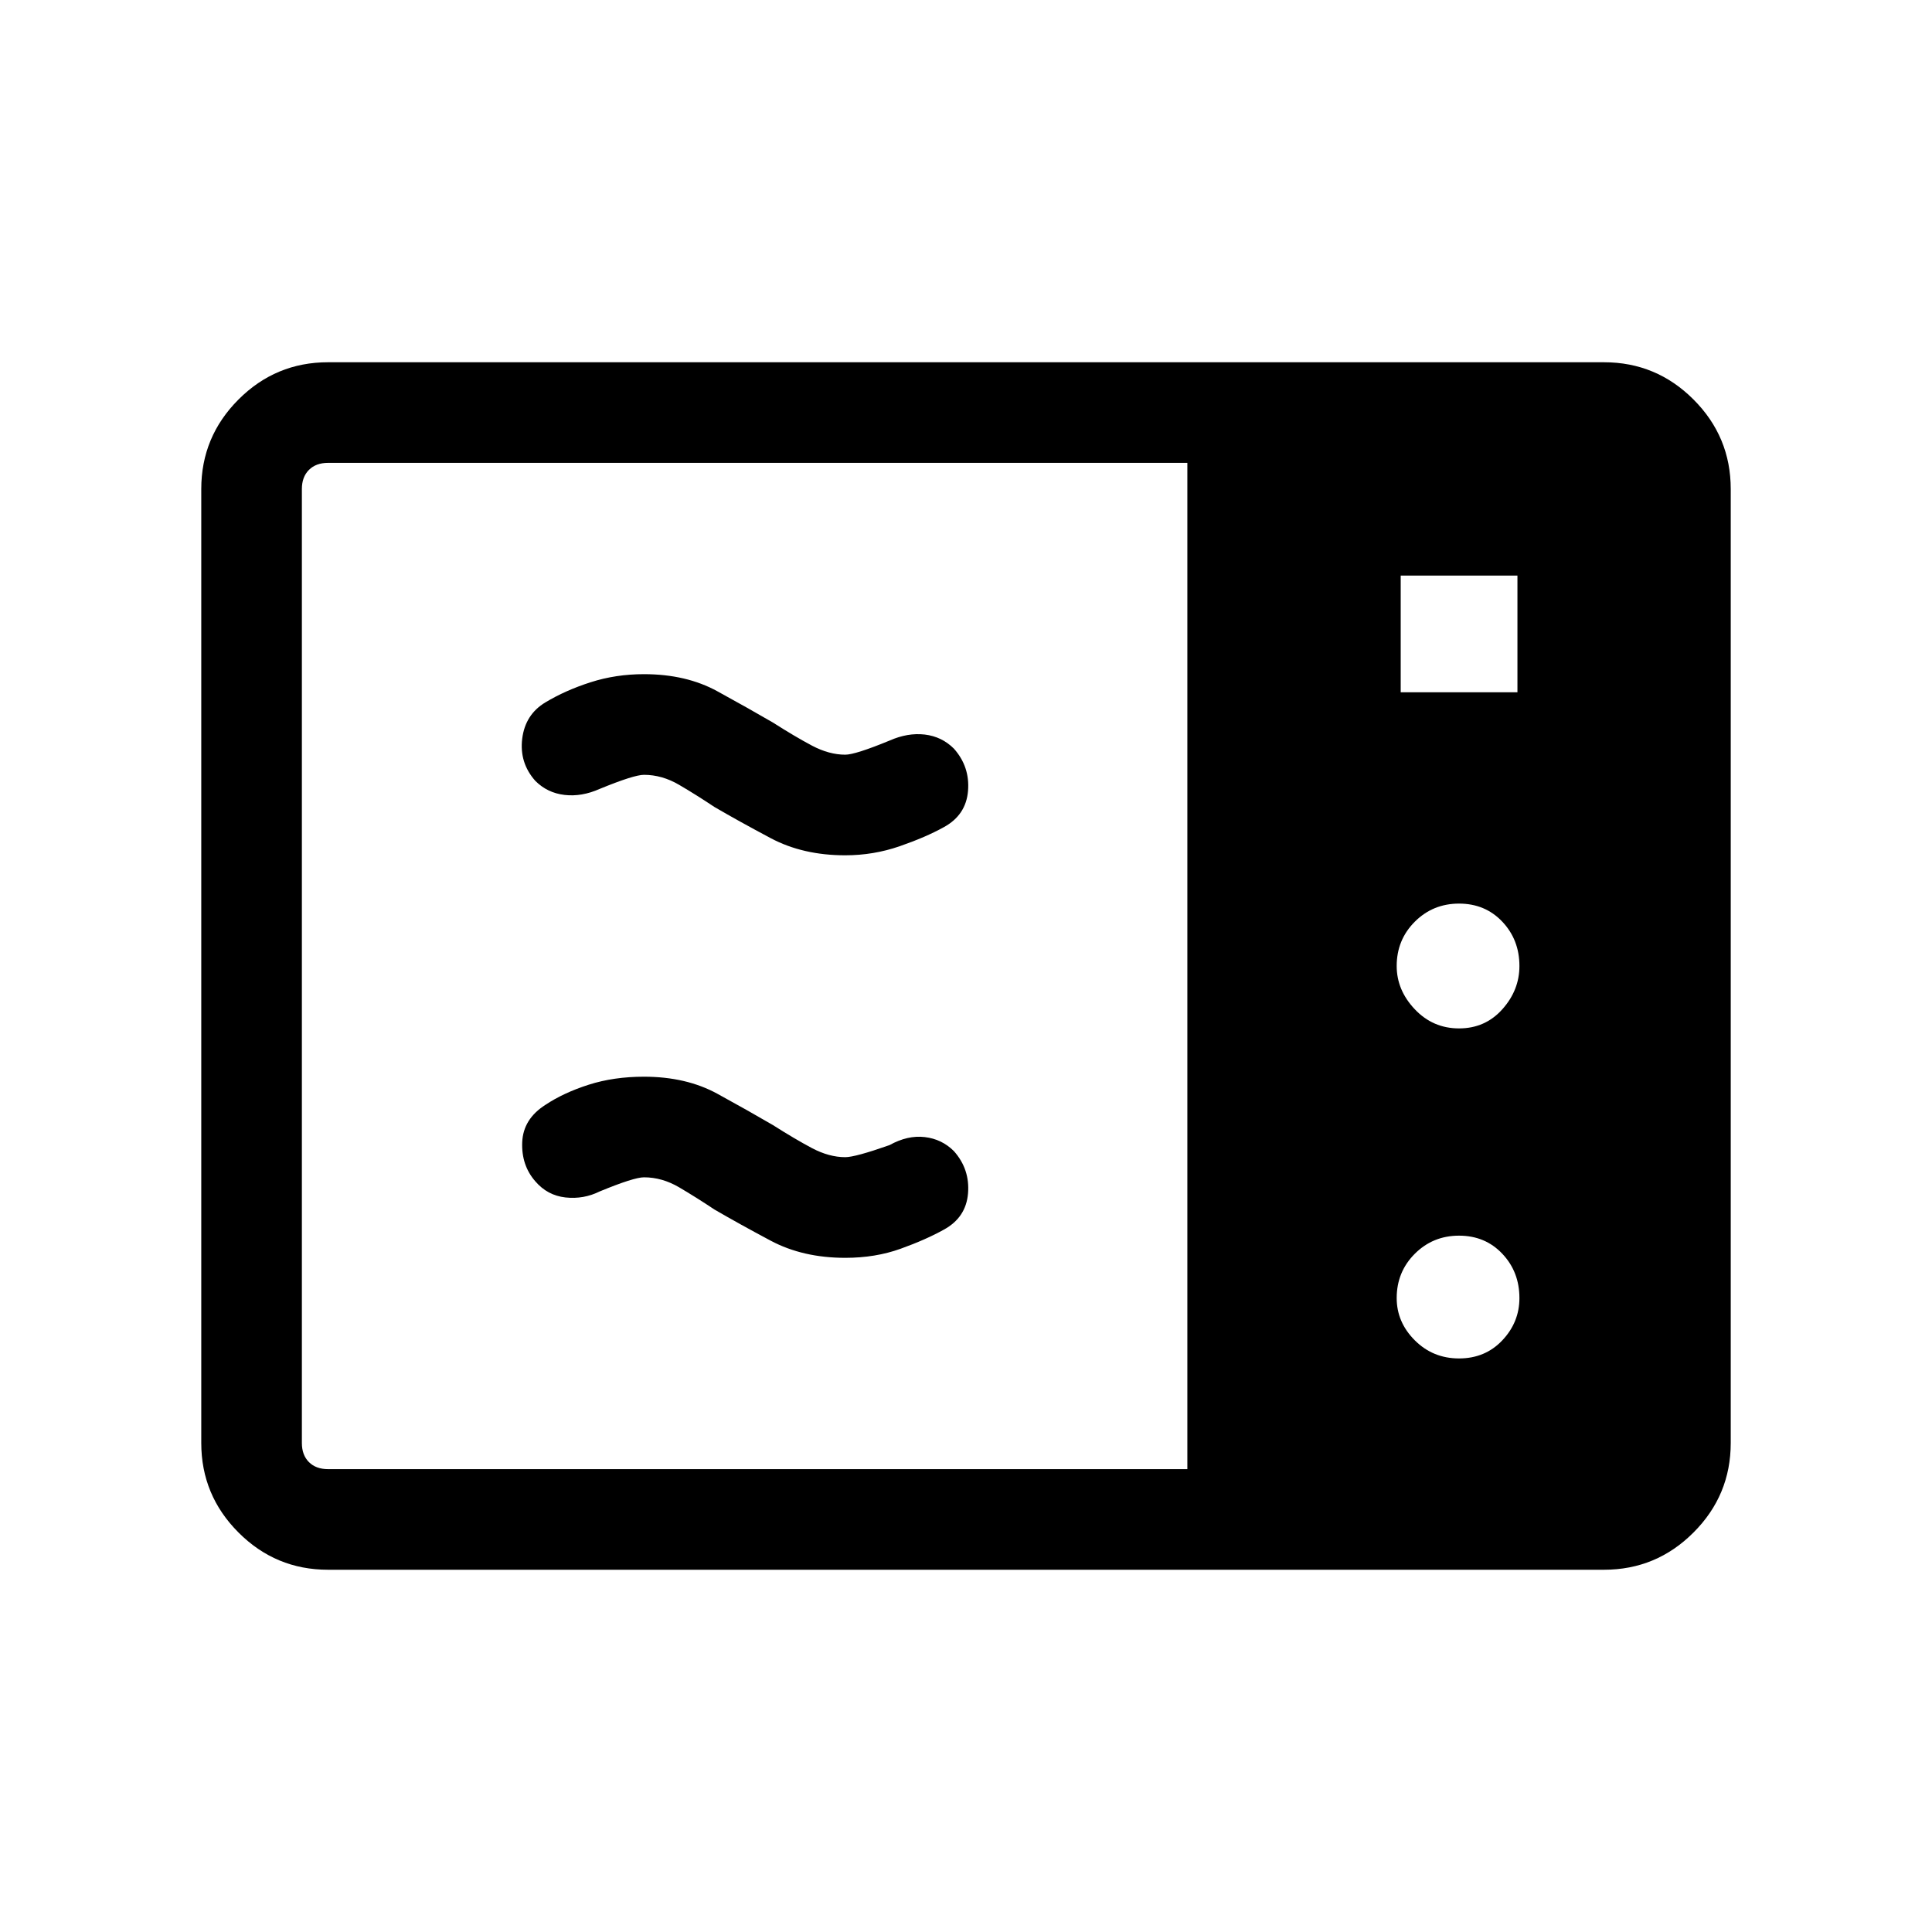 <svg xmlns="http://www.w3.org/2000/svg" height="40" width="40"><path d="M6.792 32.5Q5.708 32.5 4.938 31.729Q4.167 30.958 4.167 29.875V10.125Q4.167 9.042 4.938 8.271Q5.708 7.5 6.792 7.5H33.208Q34.292 7.5 35.062 8.271Q35.833 9.042 35.833 10.125V29.875Q35.833 30.958 35.062 31.729Q34.292 32.5 33.208 32.5ZM6.792 30.417H24.583V9.583H6.792Q6.542 9.583 6.396 9.729Q6.25 9.875 6.25 10.125V29.875Q6.25 30.125 6.396 30.271Q6.542 30.417 6.792 30.417ZM29 14.333H31.417V11.917H29ZM30.208 21.292Q30.75 21.292 31.104 20.896Q31.458 20.5 31.458 20Q31.458 19.458 31.104 19.083Q30.75 18.708 30.208 18.708Q29.667 18.708 29.292 19.083Q28.917 19.458 28.917 20Q28.917 20.5 29.292 20.896Q29.667 21.292 30.208 21.292ZM30.208 28.125Q30.75 28.125 31.104 27.75Q31.458 27.375 31.458 26.875Q31.458 26.333 31.104 25.958Q30.75 25.583 30.208 25.583Q29.667 25.583 29.292 25.958Q28.917 26.333 28.917 26.875Q28.917 27.375 29.292 27.75Q29.667 28.125 30.208 28.125ZM19.542 25.458Q19.167 25.667 18.646 25.854Q18.125 26.042 17.5 26.042Q16.625 26.042 15.958 25.688Q15.292 25.333 14.792 25.042Q14.417 24.792 14.062 24.583Q13.708 24.375 13.333 24.375Q13.125 24.375 12.417 24.667Q12.083 24.833 11.708 24.792Q11.333 24.75 11.083 24.458Q10.792 24.125 10.812 23.646Q10.833 23.167 11.292 22.875Q11.667 22.625 12.188 22.458Q12.708 22.292 13.333 22.292Q14.208 22.292 14.854 22.646Q15.5 23 16 23.292Q16.458 23.583 16.812 23.771Q17.167 23.958 17.5 23.958Q17.708 23.958 18.417 23.708Q18.792 23.5 19.146 23.542Q19.5 23.583 19.75 23.833Q20.083 24.208 20.042 24.708Q20 25.208 19.542 25.458ZM19.542 17.125Q19.167 17.333 18.625 17.521Q18.083 17.708 17.5 17.708Q16.625 17.708 15.958 17.354Q15.292 17 14.792 16.708Q14.417 16.458 14.062 16.25Q13.708 16.042 13.333 16.042Q13.125 16.042 12.417 16.333Q12.042 16.5 11.688 16.458Q11.333 16.417 11.083 16.167Q10.75 15.792 10.812 15.292Q10.875 14.792 11.292 14.542Q11.708 14.292 12.229 14.125Q12.75 13.958 13.333 13.958Q14.208 13.958 14.854 14.313Q15.5 14.667 16 14.958Q16.458 15.25 16.812 15.438Q17.167 15.625 17.5 15.625Q17.708 15.625 18.417 15.333Q18.792 15.167 19.146 15.208Q19.5 15.25 19.75 15.5Q20.083 15.875 20.042 16.375Q20 16.875 19.542 17.125Z"/></svg>